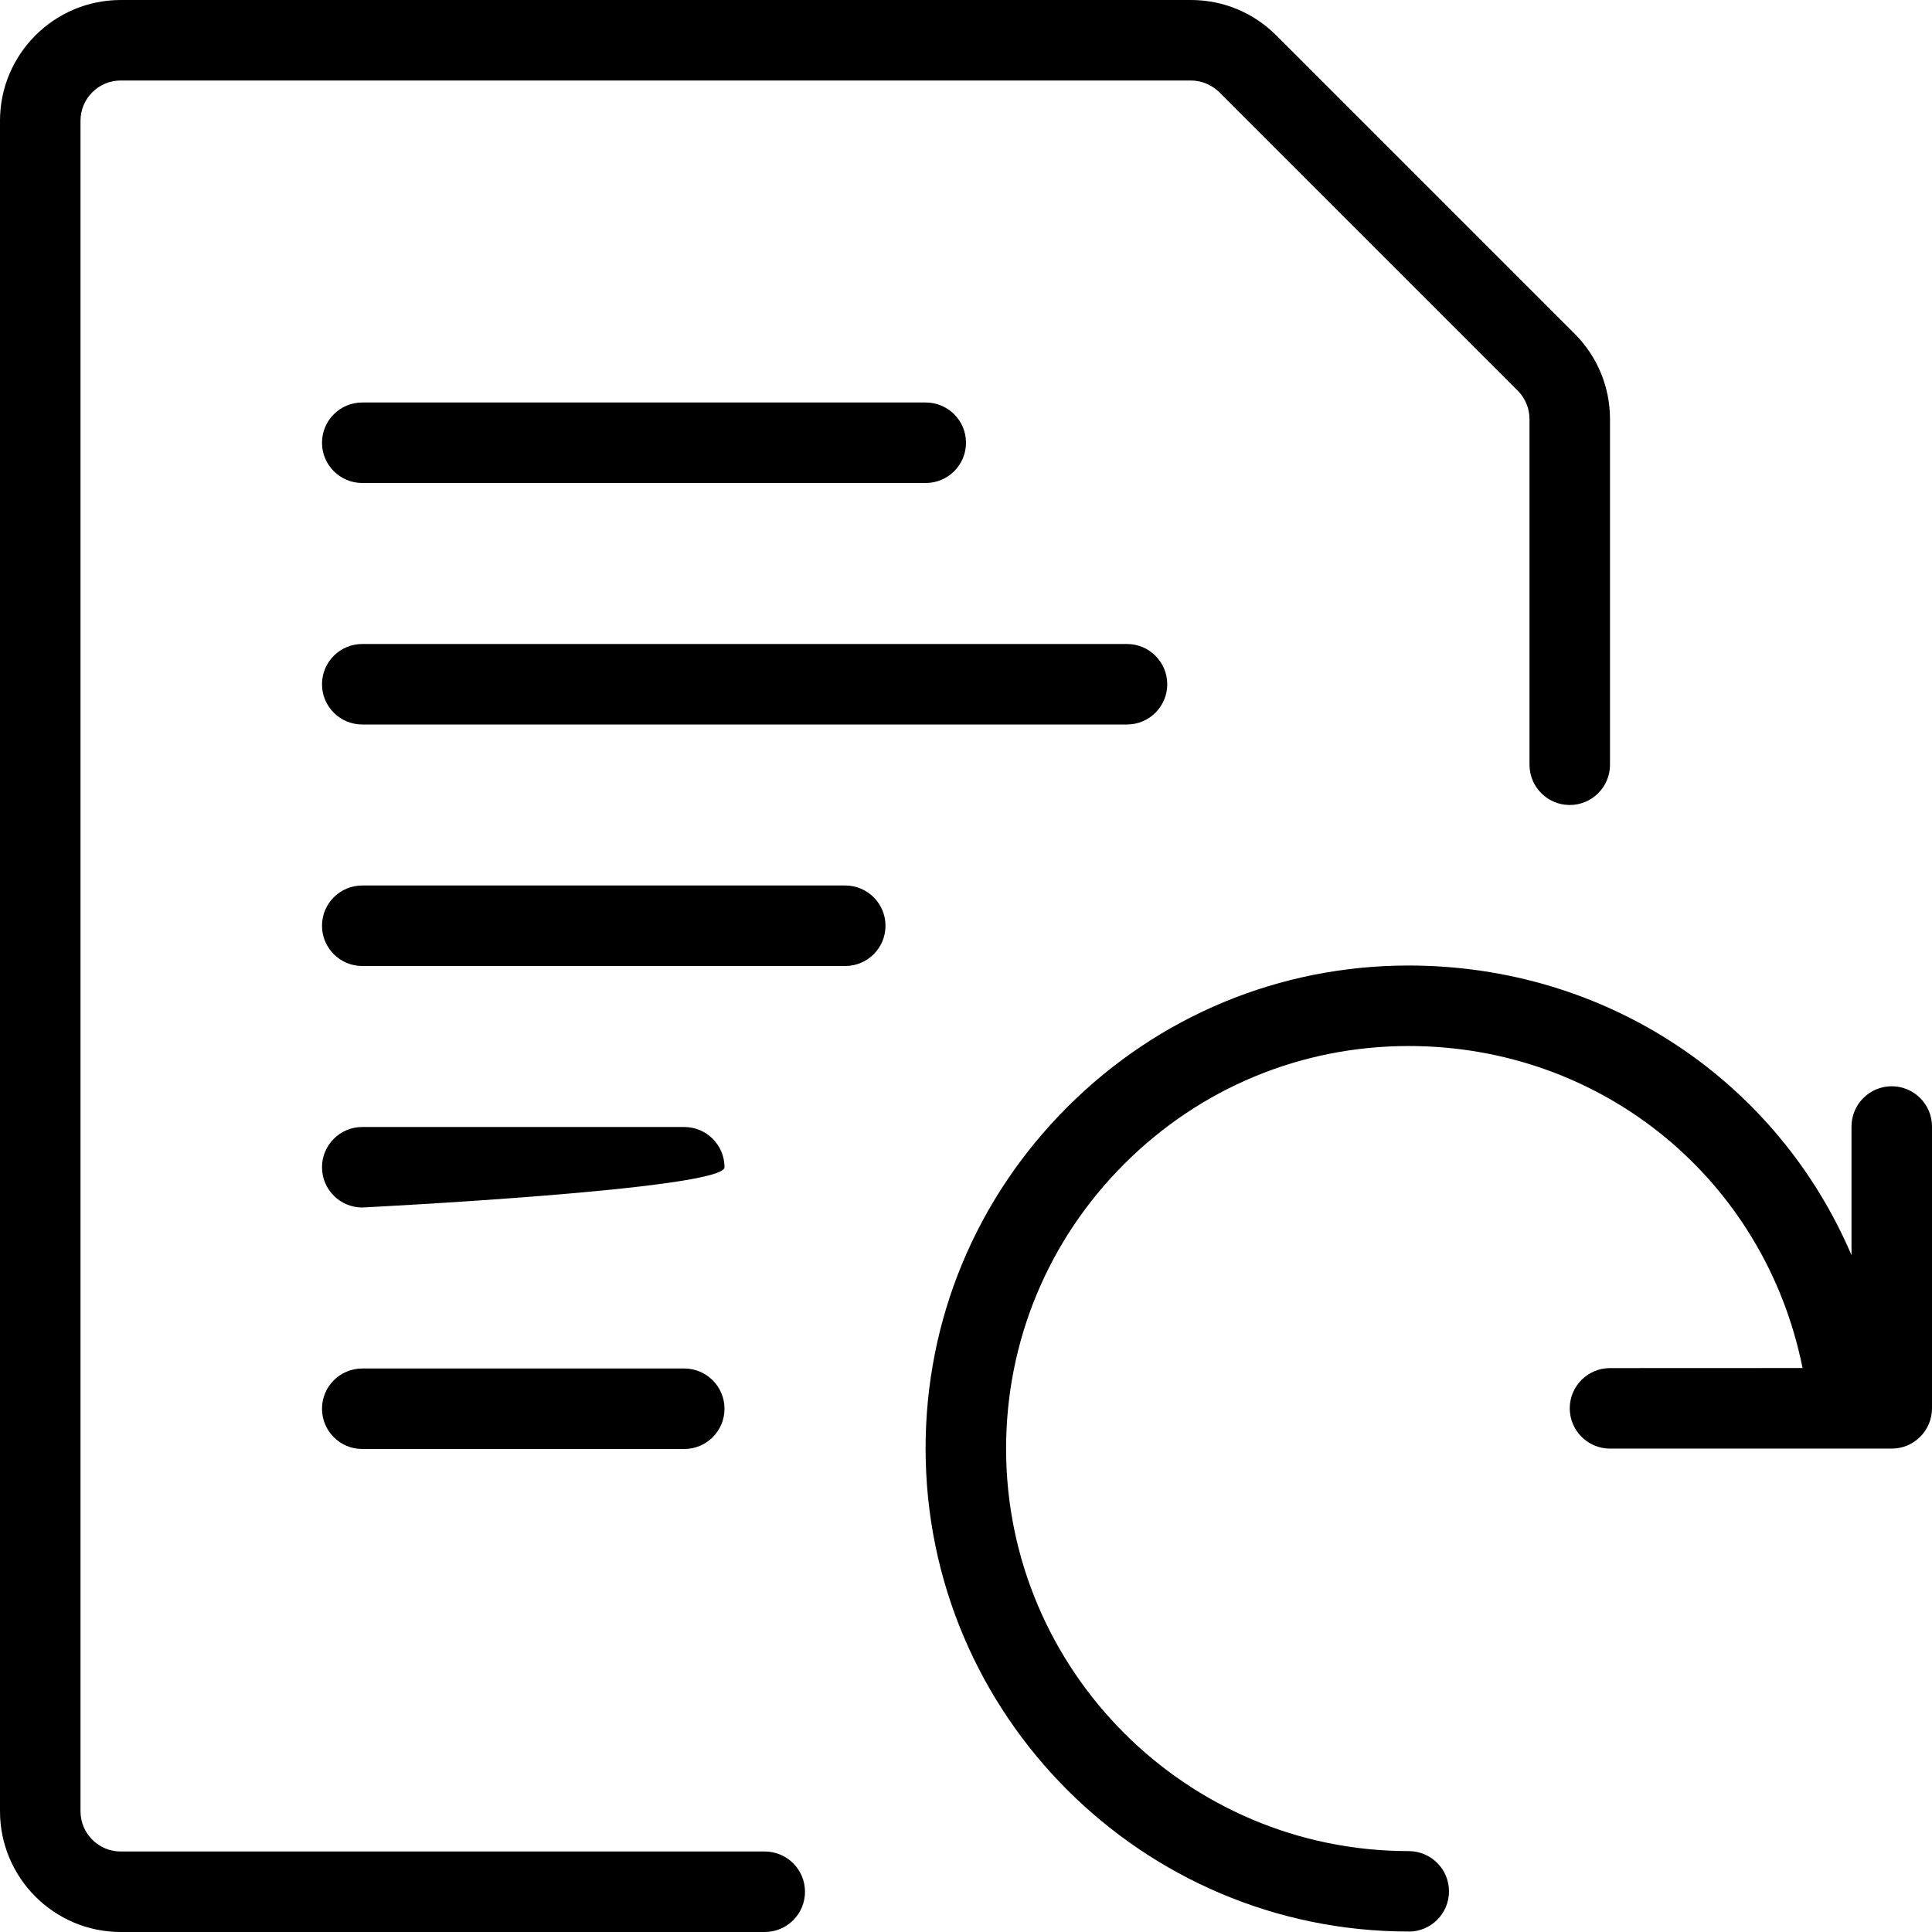 <?xml version="1.0" encoding="utf-8"?>
<!-- Generator: Adobe Illustrator 22.1.0, SVG Export Plug-In . SVG Version: 6.00 Build 0)  -->
<svg version="1.1" id="Layer_1" xmlns="http://www.w3.org/2000/svg" xmlns:xlink="http://www.w3.org/1999/xlink" x="0px" y="0px"
	 viewBox="0 0 24 24" style="enable-background:new 0 0 24 24;" xml:space="preserve">
<g>
	<title>common-file-text-refresh</title>
	<path d="M4.5,9C4.224,9,4,8.776,4,8.5S4.224,8,4.5,8H14c0.276,0,0.5,0.224,0.5,0.5S14.276,9,14,9H4.5z"/>
	<path d="M4.5,12C4.224,12,4,11.776,4,11.5S4.224,11,4.5,11h6c0.276,0,0.5,0.224,0.5,0.5S10.776,12,10.5,12H4.5z"/>
	<path d="M4.5,6C4.224,6,4,5.776,4,5.5S4.224,5,4.5,5h7C11.776,5,12,5.224,12,5.5S11.776,6,11.5,6H4.5z"/>
	<path d="M4.5,15C4.224,15,4,14.776,4,14.5S4.224,14,4.5,14h4C8.776,14,9,14.224,9,14.5S4.5,15,4.5,15z"/>
	<path d="M4.5,18C4.224,18,4,17.776,4,17.5S4.224,17,4.5,17h4C8.776,17,9,17.224,9,17.5S8.776,18,8.5,18H4.5z"/>
	<path d="M1.5,24C0.673,24,0,23.327,0,22.5v-21C0,0.673,0.673,0,1.5,0h13.293c0.401,0,0.777,0.156,1.061,0.439l3.707,3.707
		C19.844,4.43,20,4.807,20,5.207V9.5c0,0.276-0.224,0.5-0.5,0.5S19,9.776,19,9.5V5.207c0-0.133-0.052-0.259-0.146-0.354
		l-3.707-3.707C15.053,1.053,14.925,1,14.793,1H1.5C1.224,1,1,1.224,1,1.5v21C1,22.776,1.224,23,1.5,23h8c0.276,0,0.5,0.224,0.5,0.5
		S9.776,24,9.5,24H1.5z"/>
	<path d="M17.498,23.994c-3.307,0-5.999-2.69-6-5.998c-0.001-1.6,0.624-3.106,1.758-4.241s2.64-1.76,4.24-1.761
		c2.472,0,4.583,1.442,5.504,3.598v-1.597c0-0.277,0.224-0.501,0.5-0.501s0.5,0.224,0.5,0.5v3.5c0,0.277-0.224,0.501-0.5,0.501H20
		c-0.276,0-0.5-0.224-0.5-0.5s0.224-0.5,0.5-0.5l2.392-0.001c-0.468-2.335-2.482-4-4.894-4c-1.335,0-2.59,0.522-3.535,1.468
		c-0.945,0.946-1.465,2.201-1.465,3.535c0.001,2.756,2.244,4.998,5,4.998c0.278,0,0.502,0.224,0.502,0.5s-0.224,0.5-0.5,0.5H17.498z
		"/>
</g>
</svg>
